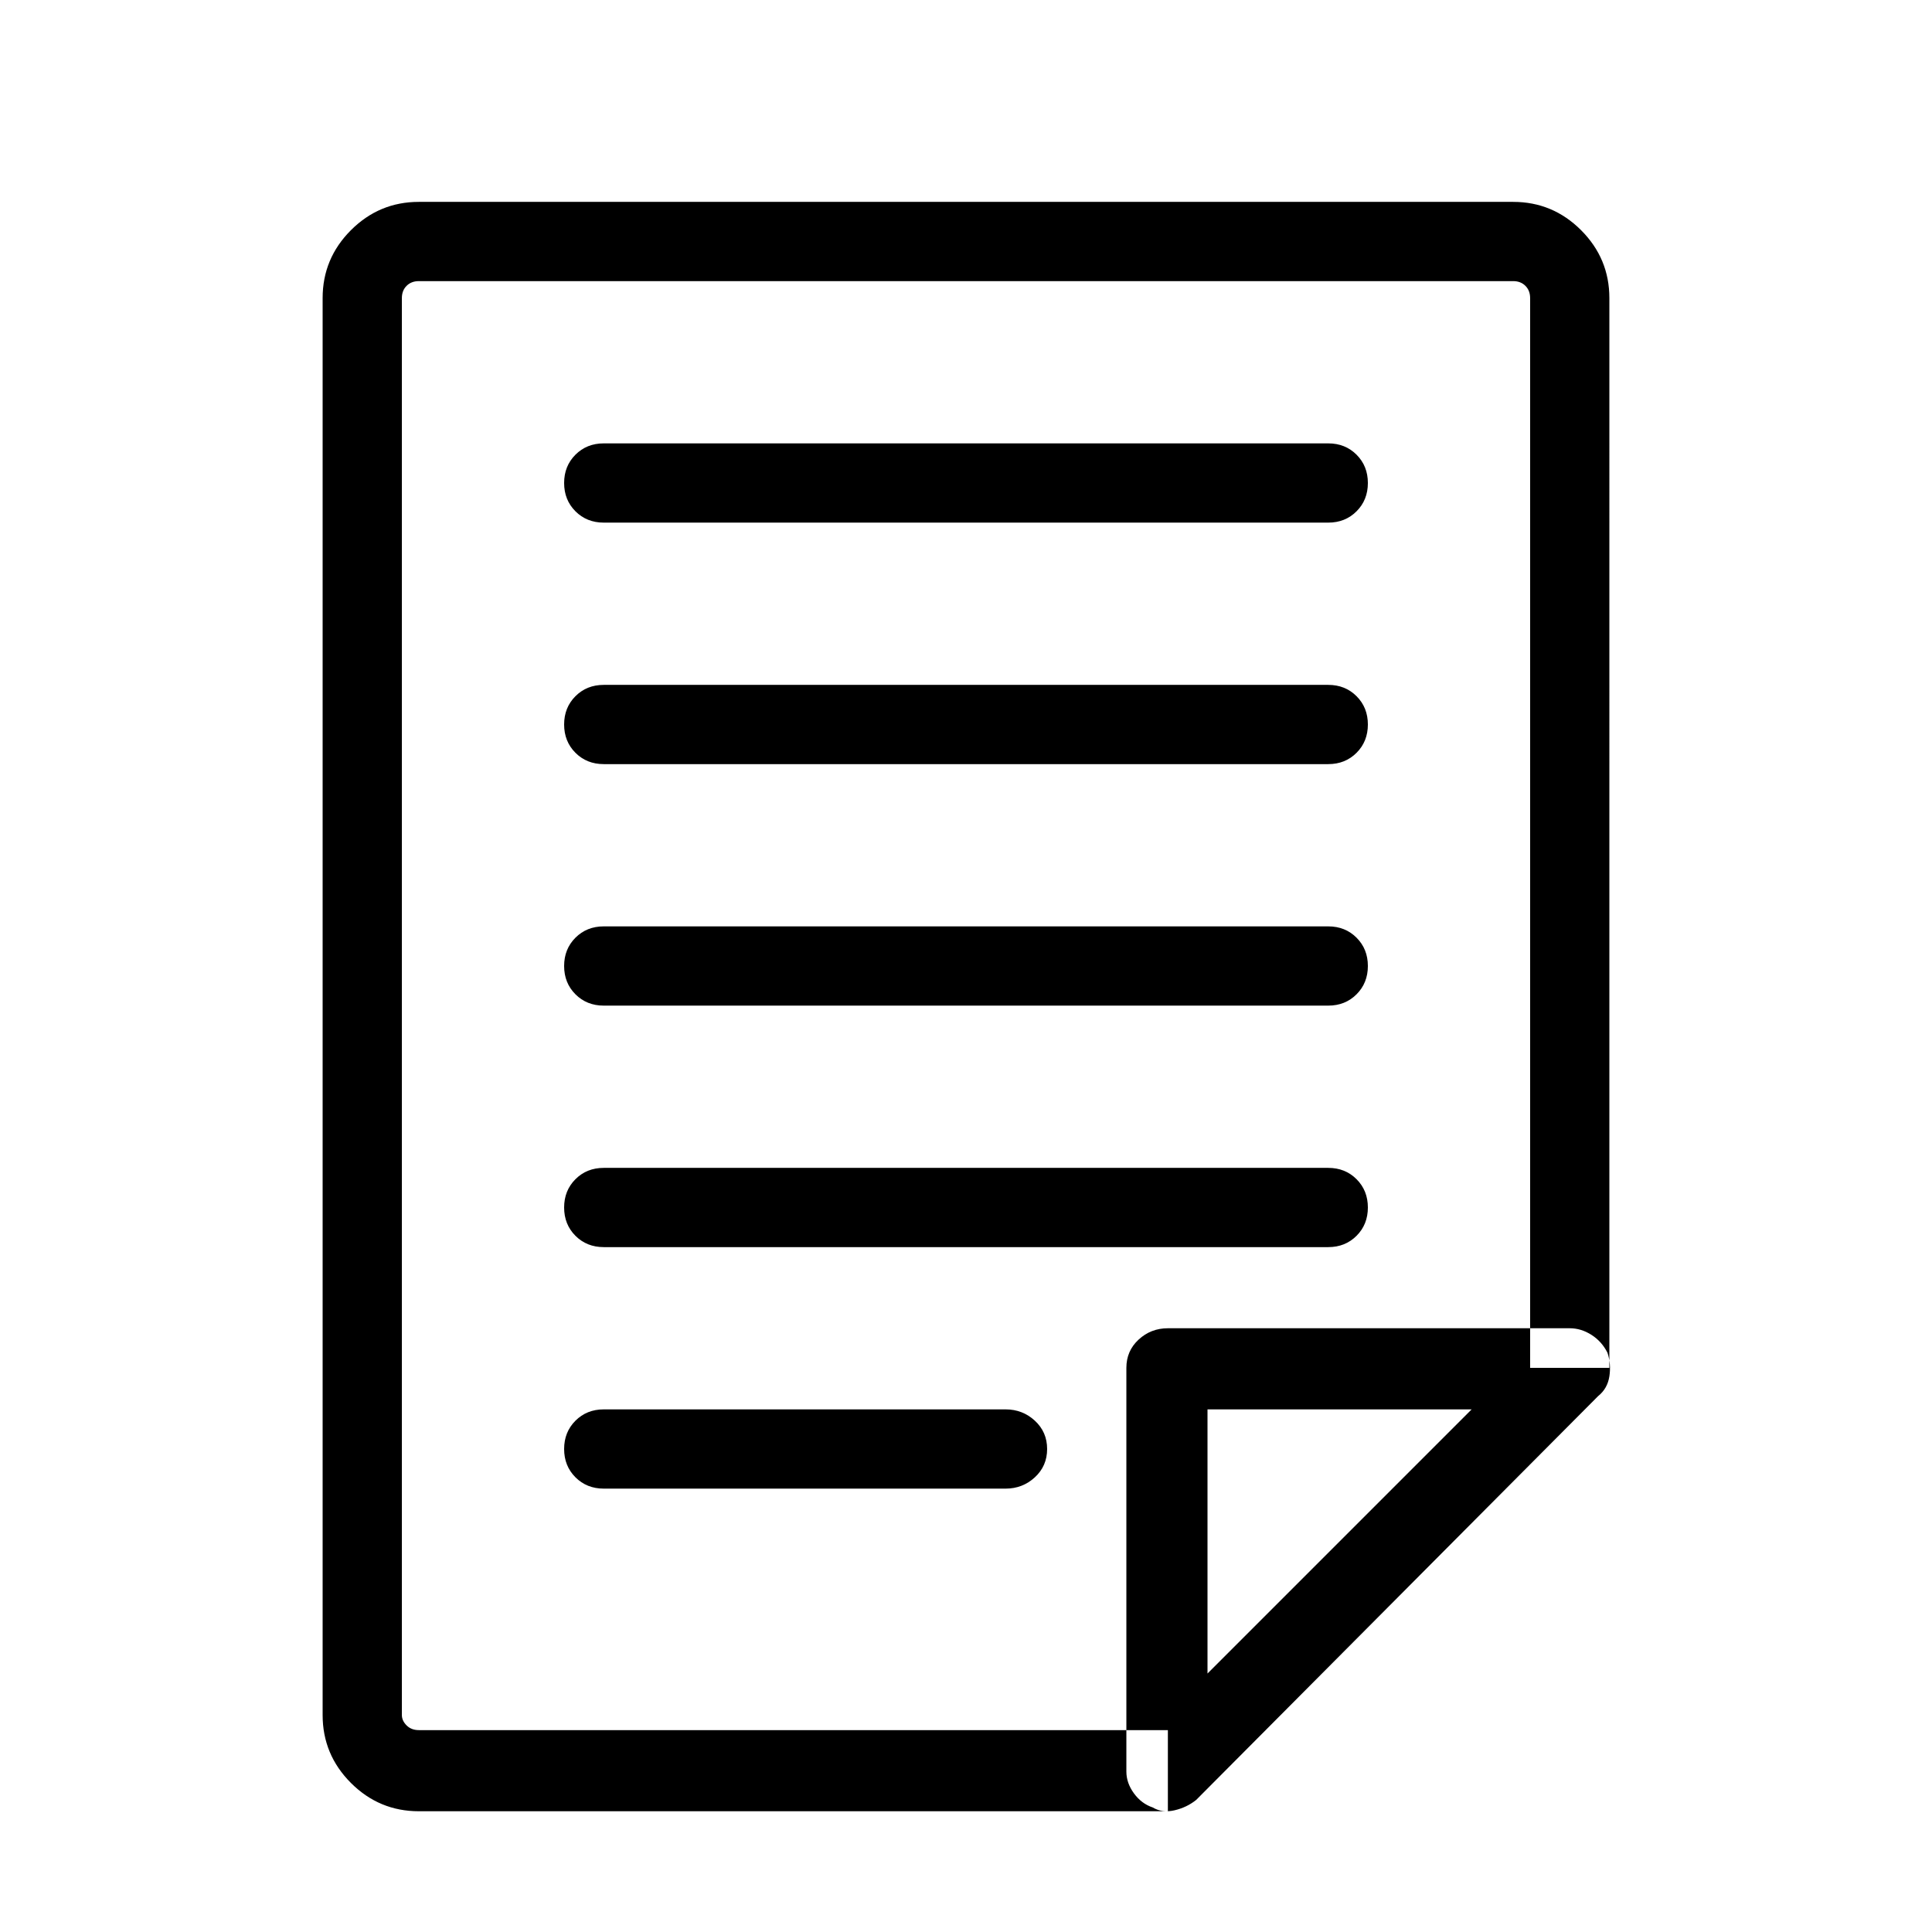 <svg xmlns="http://www.w3.org/2000/svg" viewBox="0 0 1024 1024"><path d="M222 149h580q4 0 6.5 2.5t2.5 6.5v567h42V158q0-21-15-36t-36-15H222q-21 0-36 15t-15 36v751q0 21 15 36t36 15h397v-43H222q-4 0-6.5-2.5T213 909V158q0-4 2.5-6.5t6.5-2.5zm397 555h213q6 0 11.5 3.5t8.5 9.5q2 6 1 12.5t-6 10.5L634 954q-5 4-11.5 5.5T611 958q-6-2-10-7.5t-4-11.5V725q0-9 6.5-15t15.5-6zm21 43v140l140-140H640zM299 256q0-9 6-15t15-6h384q9 0 15 6t6 15-6 15-15 6H320q-9 0-15-6t-6-15zm0 128q0-9 6-15t15-6h384q9 0 15 6t6 15-6 15-15 6H320q-9 0-15-6t-6-15zm0 128q0-9 6-15t15-6h384q9 0 15 6t6 15-6 15-15 6H320q-9 0-15-6t-6-15zm0 128q0-9 6-15t15-6h384q9 0 15 6t6 15-6 15-15 6H320q-9 0-15-6t-6-15zm0 128q0-9 6-15t15-6h213q9 0 15.5 6t6.5 15-6.5 15-15.5 6H320q-9 0-15-6t-6-15z"/></svg>
